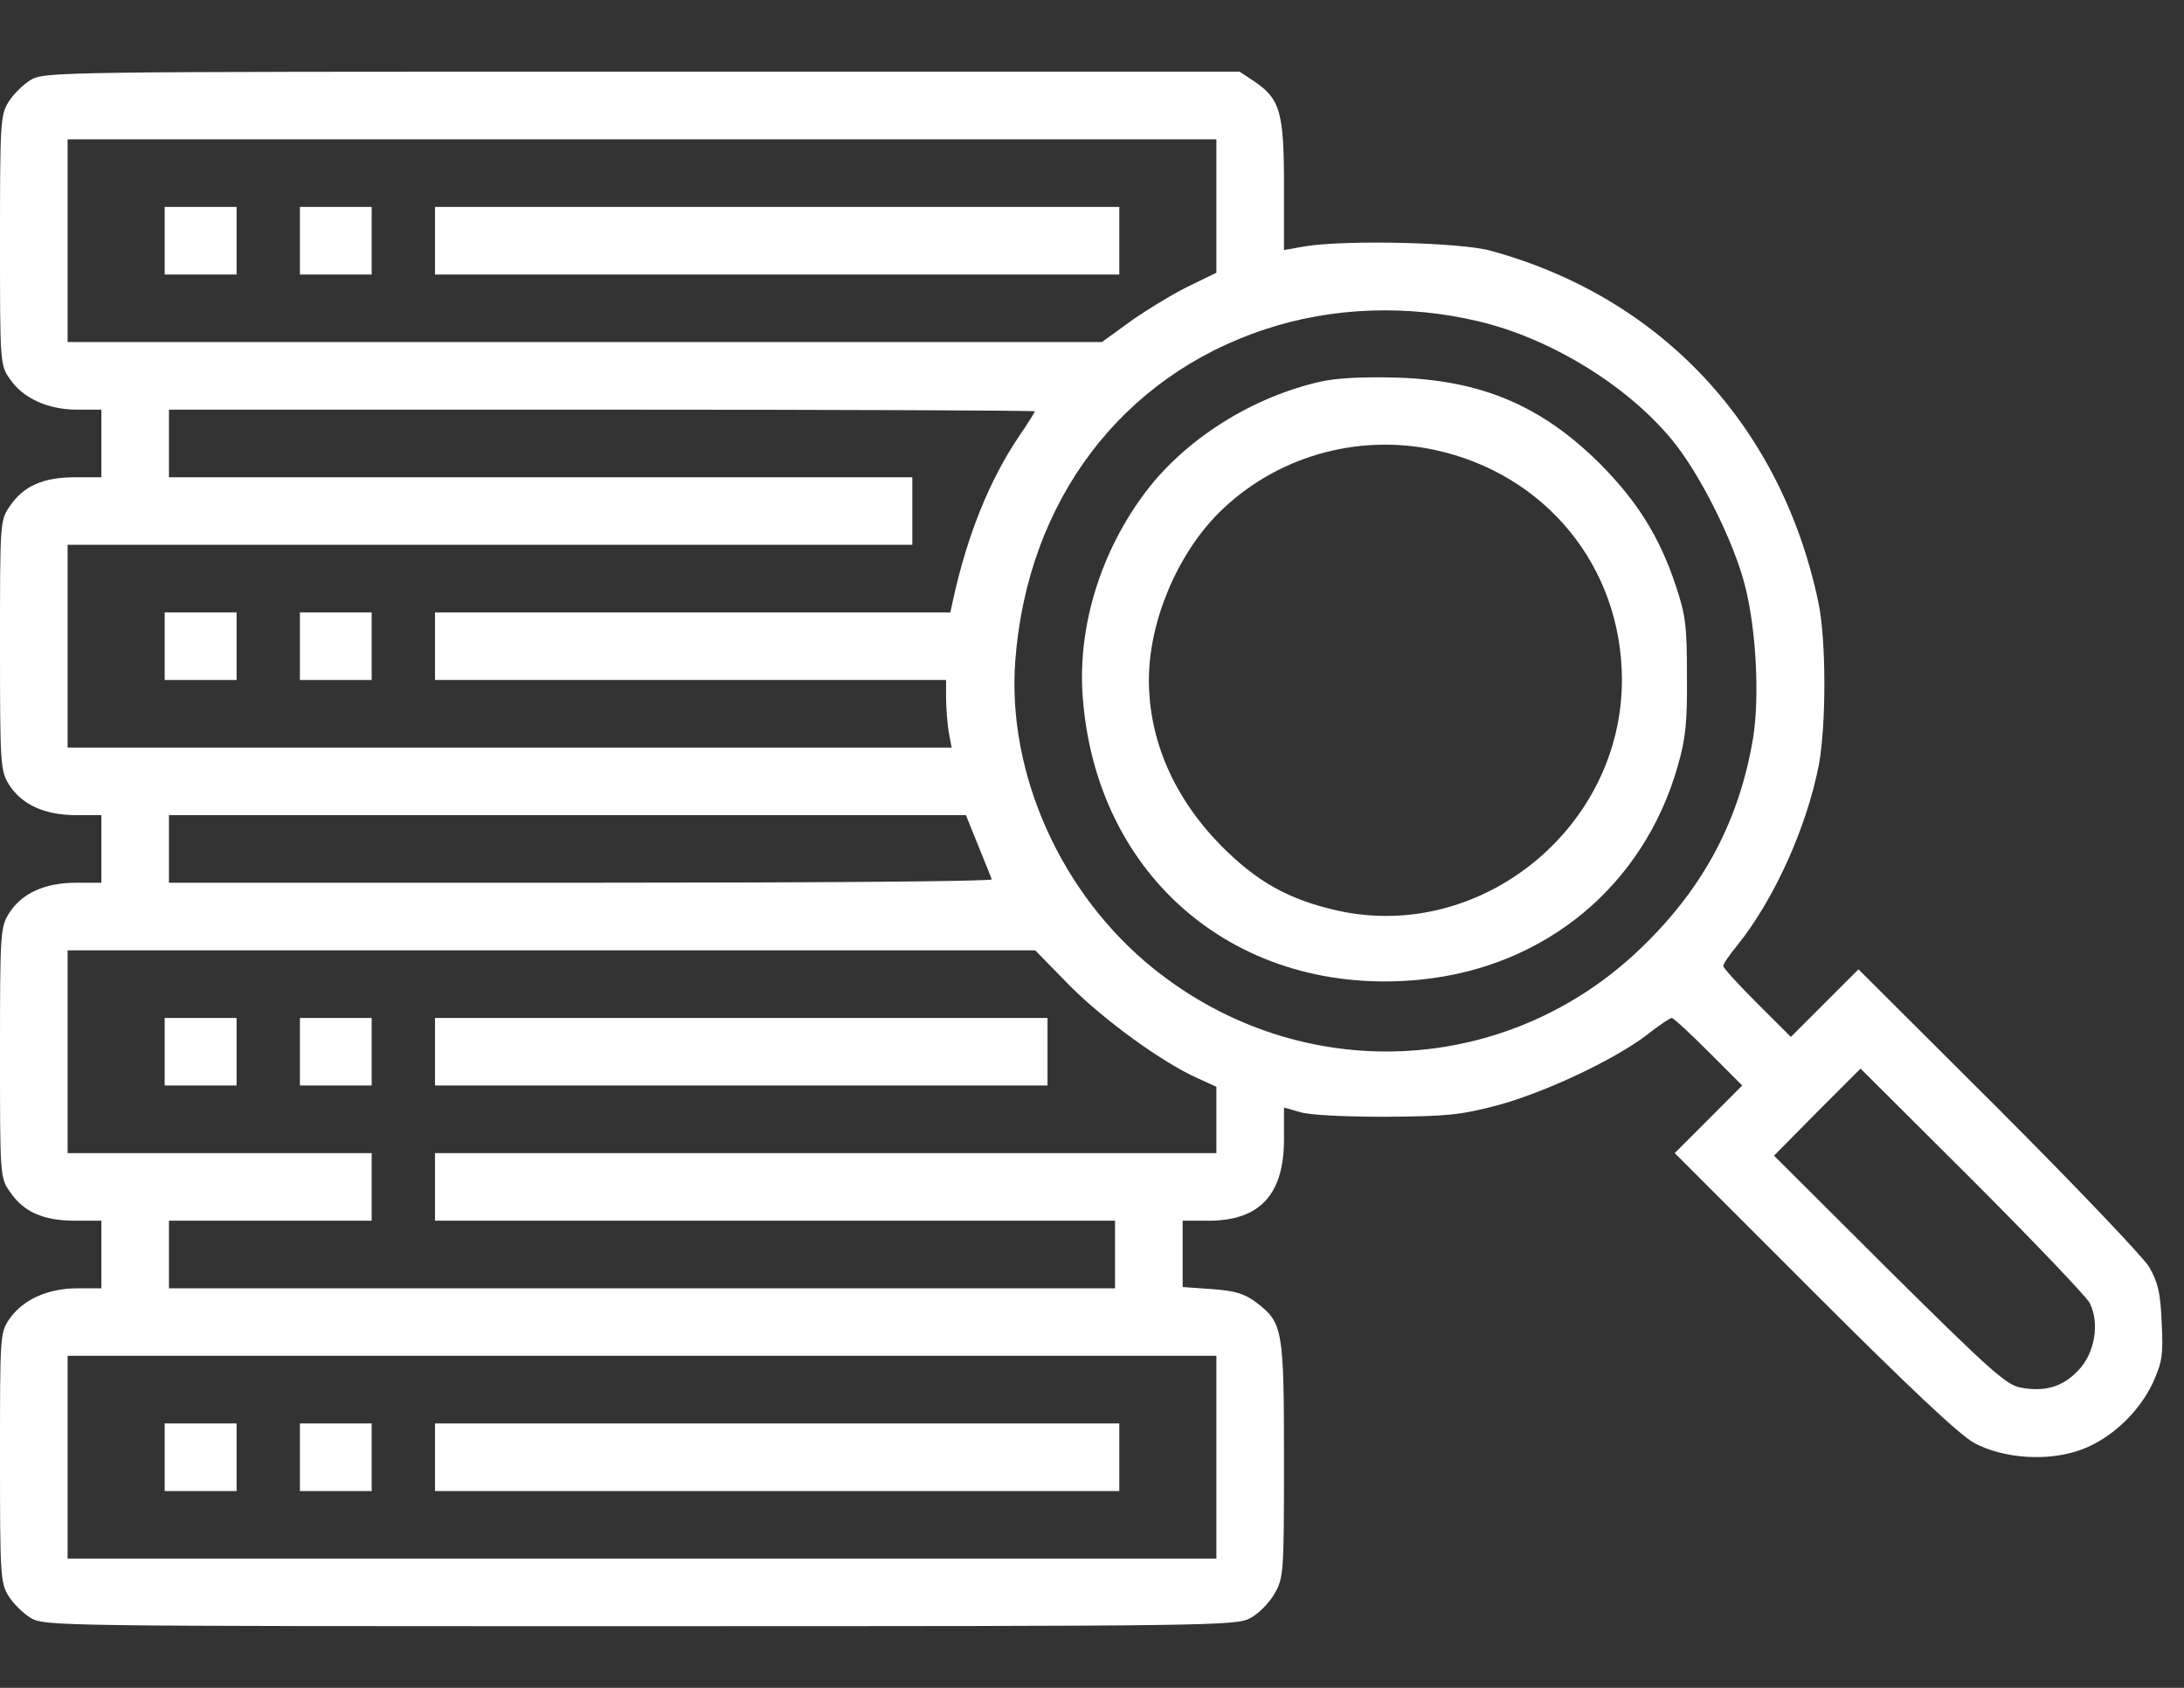 <svg width="22" height="17" viewBox="0 0 22 17" fill="none" xmlns="http://www.w3.org/2000/svg">
<rect x="0" y="0" width="22" height="17" fill="#333333" stroke="none"/>
<path d="M0.306 0.807C0.23 0.854 0.132 0.952 0.085 1.028C0.004 1.16 0 1.245 0 2.42C0 3.649 0 3.675 0.098 3.815C0.23 4.011 0.481 4.126 0.779 4.126H1.021V4.466V4.807H0.757C0.434 4.807 0.234 4.896 0.098 5.1C0 5.241 0 5.266 0 6.5C0 7.7 0.004 7.759 0.089 7.9C0.217 8.104 0.451 8.21 0.766 8.21H1.021V8.551V8.891H0.766C0.451 8.891 0.217 8.997 0.089 9.202C0.004 9.342 0 9.402 0 10.601C0 11.835 0 11.861 0.098 12.001C0.234 12.205 0.434 12.295 0.757 12.295H1.021V12.635V12.976H0.779C0.481 12.976 0.23 13.09 0.094 13.286C0 13.427 0 13.452 0 14.682C0 15.856 0.004 15.941 0.085 16.073C0.132 16.149 0.23 16.247 0.306 16.294C0.447 16.379 0.536 16.379 6.446 16.379C12.207 16.379 12.453 16.375 12.594 16.298C12.675 16.256 12.785 16.145 12.836 16.056C12.93 15.894 12.934 15.852 12.934 14.707C12.934 13.388 12.921 13.324 12.662 13.124C12.539 13.031 12.449 13.001 12.211 12.984L11.913 12.963V12.631V12.295H12.173C12.692 12.295 12.934 12.031 12.934 11.474V11.155L13.096 11.201C13.19 11.231 13.534 11.248 13.955 11.248C14.576 11.244 14.708 11.231 15.083 11.133C15.568 11.001 16.253 10.678 16.585 10.427C16.708 10.329 16.823 10.253 16.84 10.253C16.857 10.253 17.023 10.406 17.21 10.593L17.55 10.933L17.21 11.274L16.87 11.614L18.274 13.018C19.227 13.971 19.742 14.456 19.886 14.533C20.184 14.694 20.644 14.724 20.976 14.597C21.269 14.486 21.55 14.222 21.69 13.92C21.78 13.716 21.792 13.648 21.775 13.32C21.763 13.014 21.737 12.916 21.648 12.759C21.584 12.656 20.903 11.942 20.129 11.167L18.721 9.763L18.38 10.104L18.04 10.444L17.699 10.104C17.512 9.916 17.359 9.751 17.359 9.729C17.359 9.708 17.423 9.614 17.504 9.517C17.874 9.053 18.197 8.338 18.321 7.708C18.397 7.3 18.397 6.44 18.316 6.062C17.942 4.292 16.738 2.998 15.019 2.526C14.713 2.441 13.577 2.415 13.16 2.479L12.934 2.518V1.871C12.934 1.135 12.896 0.999 12.641 0.824L12.487 0.722H6.467C0.536 0.722 0.447 0.722 0.306 0.807ZM12.253 2.075V2.747L11.99 2.875C11.845 2.943 11.585 3.1 11.411 3.22L11.1 3.445H5.888H0.681V2.424V1.403H6.467H12.253V2.075ZM14.896 3.237C15.615 3.407 16.389 3.879 16.844 4.432C17.121 4.768 17.461 5.445 17.576 5.892C17.691 6.334 17.725 7.011 17.661 7.423C17.525 8.249 17.172 8.925 16.551 9.529C15.198 10.852 13.109 10.95 11.624 9.759C10.688 9.01 10.139 7.785 10.228 6.645C10.352 5.045 11.296 3.794 12.743 3.317C13.419 3.092 14.181 3.066 14.896 3.237ZM10.424 4.143C10.424 4.151 10.356 4.262 10.271 4.385C9.973 4.824 9.743 5.385 9.599 6.049L9.573 6.168H6.978H4.382V6.508V6.849H6.956H9.53V7.028C9.53 7.13 9.543 7.283 9.556 7.368L9.586 7.53H5.131H0.681V6.508V5.487H4.935H9.19V5.147V4.807H5.446H1.702V4.466V4.126H6.063C8.463 4.126 10.424 4.134 10.424 4.143ZM9.854 8.517C9.922 8.687 9.986 8.84 9.99 8.857C9.998 8.878 8.139 8.891 5.854 8.891H1.702V8.551V8.21H5.714H9.73L9.854 8.517ZM10.777 9.929C11.122 10.274 11.709 10.704 12.075 10.865L12.253 10.946V11.282V11.614H8.318H4.382V11.954V12.295H7.807H11.232V12.635V12.976H6.467H1.702V12.635V12.295H2.723H3.744V11.954V11.614H2.212H0.681V10.593V9.572H5.557H10.428L10.777 9.929ZM21.048 13.12C21.154 13.324 21.103 13.631 20.933 13.805C20.776 13.971 20.593 14.022 20.35 13.975C20.21 13.95 20.027 13.784 19.027 12.793L17.87 11.64L18.304 11.201L18.742 10.763L19.861 11.878C20.478 12.495 21.009 13.052 21.048 13.12ZM12.253 14.677V15.698H6.467H0.681V14.677V13.656H6.467H12.253V14.677Z" fill="white"/>
<path d="M1.659 2.424V2.765H2.021H2.383V2.424V2.084H2.021H1.659V2.424Z" fill="white"/>
<path d="M3.021 2.424V2.765H3.382H3.744V2.424V2.084H3.382H3.021V2.424Z" fill="white"/>
<path d="M4.382 2.424V2.765H7.829H11.275V2.424V2.084H7.829H4.382V2.424Z" fill="white"/>
<path d="M13.296 3.845C12.607 4.003 11.947 4.42 11.543 4.951C11.092 5.547 10.858 6.296 10.905 6.998C11.032 8.84 12.475 10.053 14.317 9.866C15.568 9.738 16.555 8.921 16.899 7.721C16.98 7.44 16.997 7.283 16.993 6.806C16.993 6.3 16.98 6.194 16.878 5.892C16.717 5.407 16.491 5.049 16.125 4.679C15.534 4.088 14.925 3.828 14.062 3.803C13.726 3.794 13.462 3.807 13.296 3.845ZM14.445 4.53C15.568 4.768 16.338 5.709 16.338 6.849C16.338 8.338 14.917 9.491 13.475 9.172C12.981 9.061 12.662 8.883 12.296 8.513C11.828 8.036 11.573 7.457 11.573 6.849C11.573 6.262 11.858 5.585 12.275 5.168C12.836 4.607 13.658 4.364 14.445 4.53Z" fill="white"/>
<path d="M1.659 6.509V6.849H2.021H2.383V6.509V6.168H2.021H1.659V6.509Z" fill="white"/>
<path d="M3.021 6.509V6.849H3.382H3.744V6.509V6.168H3.382H3.021V6.509Z" fill="white"/>
<path d="M1.659 10.593V10.933H2.021H2.383V10.593V10.253H2.021H1.659V10.593Z" fill="white"/>
<path d="M3.021 10.593V10.933H3.382H3.744V10.593V10.253H3.382H3.021V10.593Z" fill="white"/>
<path d="M4.382 10.593V10.933H7.467H10.552V10.593V10.253H7.467H4.382V10.593Z" fill="white"/>
<path d="M1.659 14.678V15.018H2.021H2.383V14.678V14.337H2.021H1.659V14.678Z" fill="white"/>
<path d="M3.021 14.678V15.018H3.382H3.744V14.678V14.337H3.382H3.021V14.678Z" fill="white"/>
<path d="M4.382 14.677V15.018H7.829H11.275V14.677V14.337H7.829H4.382V14.677Z" fill="white"/>
</svg>
